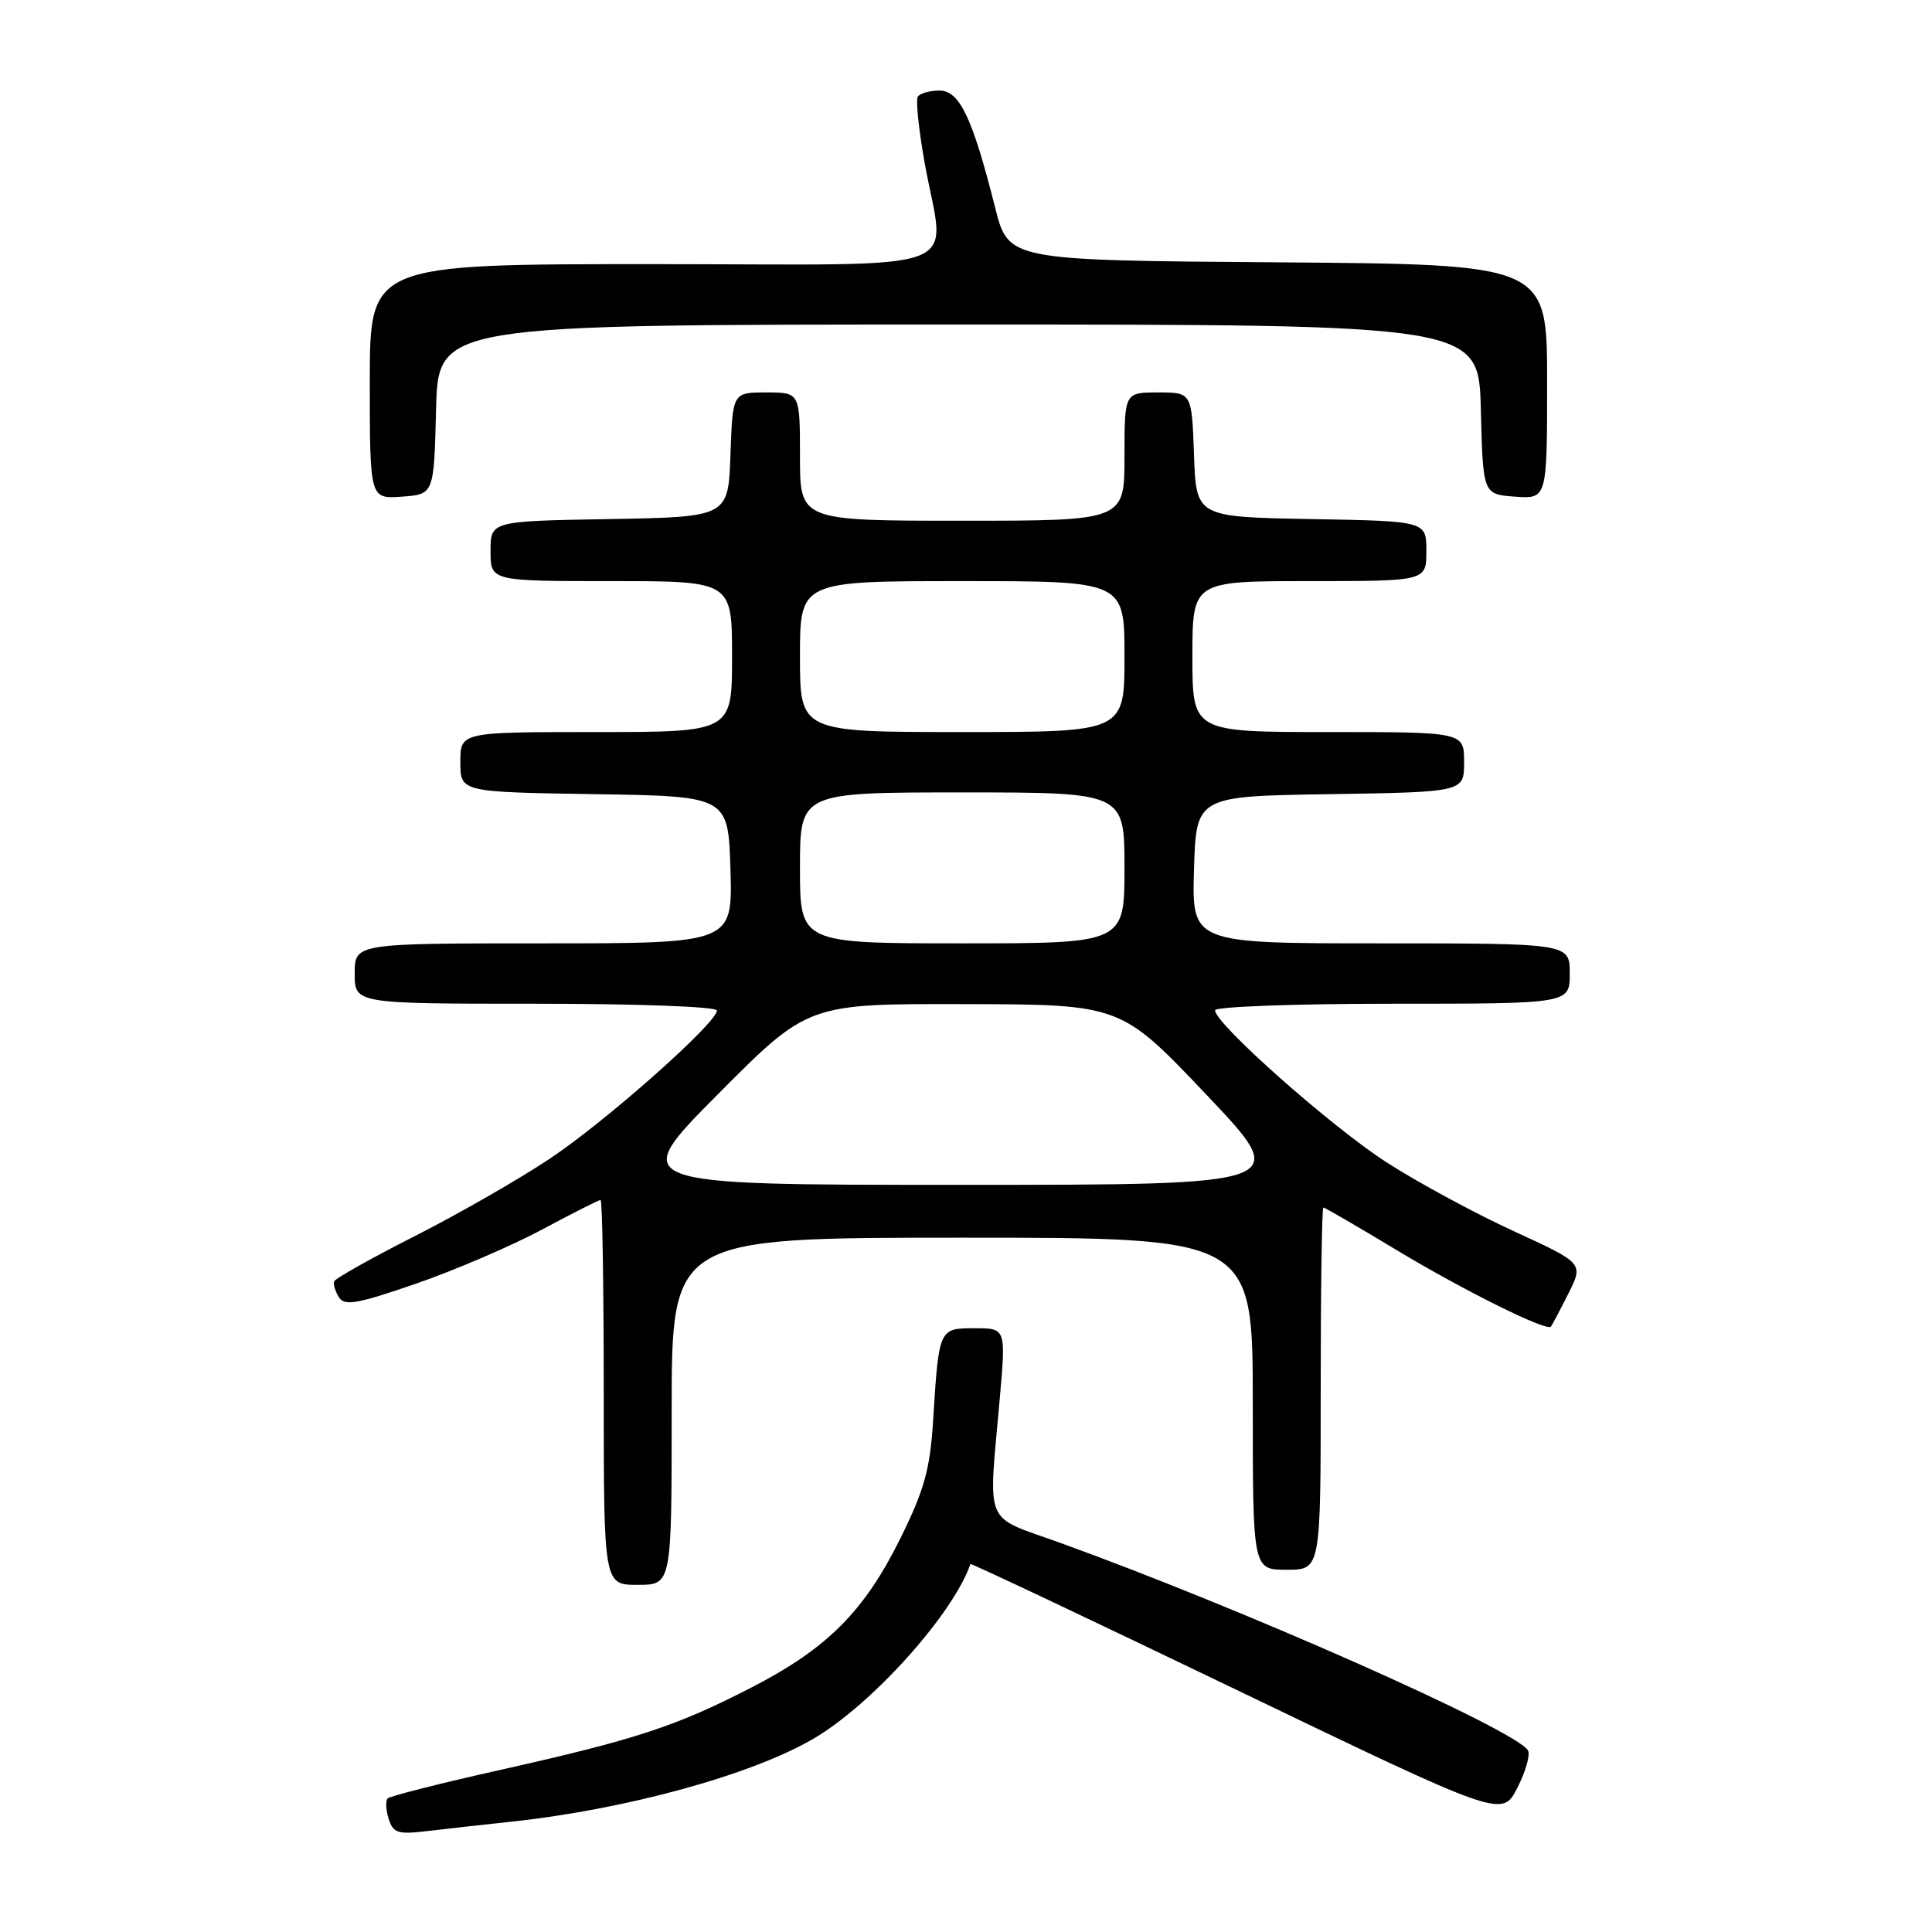 <?xml version="1.0" encoding="UTF-8" standalone="no"?>
<!DOCTYPE svg PUBLIC "-//W3C//DTD SVG 1.1//EN" "http://www.w3.org/Graphics/SVG/1.1/DTD/svg11.dtd" >
<svg xmlns="http://www.w3.org/2000/svg" xmlns:xlink="http://www.w3.org/1999/xlink" version="1.1" viewBox="0 0 256 256">
 <g >
 <path fill="currentColor"
d=" M 67.50 241.41 C 82.80 239.80 99.56 235.21 107.82 230.37 C 115.56 225.83 126.27 213.91 128.59 207.24 C 128.64 207.10 144.51 214.61 163.86 223.92 C 199.04 240.85 199.04 240.85 201.06 236.89 C 202.17 234.71 202.80 232.48 202.46 231.93 C 200.75 229.17 164.87 213.25 140.50 204.44 C 130.17 200.71 130.96 202.60 132.48 185.25 C 133.29 176.00 133.29 176.00 129.16 176.00 C 124.40 176.00 124.41 175.98 123.64 188.27 C 123.24 194.67 122.48 197.41 119.34 203.77 C 114.53 213.52 109.61 218.45 99.50 223.64 C 89.53 228.77 84.20 230.51 66.21 234.54 C 58.35 236.30 51.67 237.99 51.37 238.30 C 51.07 238.60 51.13 239.82 51.50 241.01 C 52.11 242.92 52.70 243.10 56.84 242.60 C 59.40 242.30 64.20 241.76 67.50 241.41 Z  M 89.00 187.00 C 89.00 164.00 89.00 164.00 127.50 164.00 C 166.00 164.00 166.00 164.00 166.00 186.00 C 166.00 208.00 166.00 208.00 170.50 208.00 C 175.00 208.00 175.00 208.00 175.00 184.00 C 175.00 170.80 175.16 160.00 175.35 160.00 C 175.54 160.00 179.93 162.55 185.09 165.66 C 193.90 170.97 204.93 176.45 205.50 175.79 C 205.64 175.63 206.67 173.68 207.80 171.44 C 209.84 167.39 209.84 167.39 200.61 163.15 C 195.53 160.82 187.97 156.74 183.81 154.07 C 176.51 149.39 161.00 135.66 161.00 133.87 C 161.00 133.39 171.57 133.00 184.50 133.00 C 208.00 133.00 208.00 133.00 208.00 129.00 C 208.00 125.00 208.00 125.00 182.96 125.00 C 157.93 125.00 157.93 125.00 158.21 115.25 C 158.50 105.50 158.50 105.50 176.25 105.23 C 194.00 104.95 194.00 104.95 194.00 100.98 C 194.00 97.00 194.00 97.00 176.00 97.00 C 158.00 97.00 158.00 97.00 158.00 87.00 C 158.00 77.00 158.00 77.00 173.50 77.00 C 189.00 77.00 189.00 77.00 189.00 73.03 C 189.00 69.05 189.00 69.05 173.75 68.78 C 158.50 68.50 158.50 68.50 158.21 60.25 C 157.92 52.00 157.92 52.00 153.46 52.00 C 149.00 52.00 149.00 52.00 149.00 60.50 C 149.00 69.00 149.00 69.00 127.50 69.00 C 106.00 69.00 106.00 69.00 106.00 60.50 C 106.00 52.00 106.00 52.00 101.54 52.00 C 97.08 52.00 97.08 52.00 96.79 60.25 C 96.50 68.50 96.50 68.50 80.75 68.78 C 65.00 69.05 65.00 69.05 65.00 73.03 C 65.00 77.00 65.00 77.00 81.00 77.00 C 97.00 77.00 97.00 77.00 97.00 87.00 C 97.00 97.00 97.00 97.00 79.00 97.00 C 61.00 97.00 61.00 97.00 61.00 100.98 C 61.00 104.95 61.00 104.95 78.75 105.23 C 96.50 105.50 96.50 105.50 96.79 115.25 C 97.07 125.00 97.07 125.00 72.04 125.00 C 47.00 125.00 47.00 125.00 47.00 129.00 C 47.00 133.00 47.00 133.00 71.00 133.00 C 84.58 133.00 95.00 133.39 95.00 133.90 C 95.00 135.52 80.46 148.43 72.96 153.46 C 68.93 156.16 60.87 160.79 55.06 163.74 C 49.25 166.69 44.39 169.41 44.27 169.80 C 44.14 170.18 44.43 171.13 44.92 171.91 C 45.66 173.08 47.38 172.77 55.16 170.08 C 60.30 168.30 67.80 165.08 71.83 162.92 C 75.86 160.76 79.34 159.00 79.58 159.00 C 79.81 159.00 80.00 170.47 80.00 184.50 C 80.00 210.00 80.00 210.00 84.50 210.00 C 89.00 210.00 89.00 210.00 89.00 187.00 Z  M 57.78 54.25 C 58.07 43.00 58.07 43.00 127.00 43.00 C 195.93 43.00 195.93 43.00 196.22 54.25 C 196.50 65.50 196.50 65.50 200.75 65.81 C 205.00 66.11 205.00 66.11 205.00 50.57 C 205.00 35.03 205.00 35.03 169.31 34.76 C 133.63 34.50 133.63 34.50 131.87 27.55 C 128.85 15.57 127.15 12.00 124.48 12.00 C 123.18 12.00 121.89 12.37 121.61 12.82 C 121.33 13.27 121.74 17.21 122.52 21.57 C 125.20 36.60 129.49 35.00 86.50 35.00 C 49.00 35.00 49.00 35.00 49.00 50.56 C 49.00 66.11 49.00 66.11 53.25 65.81 C 57.50 65.50 57.50 65.50 57.78 54.25 Z  M 95.12 145.00 C 107.05 133.00 107.05 133.00 127.77 133.05 C 148.50 133.09 148.50 133.09 159.85 145.05 C 171.19 157.00 171.19 157.00 127.19 157.00 C 83.20 157.00 83.20 157.00 95.12 145.00 Z  M 106.00 115.00 C 106.00 105.00 106.00 105.00 127.50 105.00 C 149.00 105.00 149.00 105.00 149.00 115.00 C 149.00 125.00 149.00 125.00 127.50 125.00 C 106.00 125.00 106.00 125.00 106.00 115.00 Z  M 106.00 87.00 C 106.00 77.00 106.00 77.00 127.50 77.00 C 149.00 77.00 149.00 77.00 149.00 87.00 C 149.00 97.00 149.00 97.00 127.50 97.00 C 106.00 97.00 106.00 97.00 106.00 87.00 Z "/>
</g>
</svg>